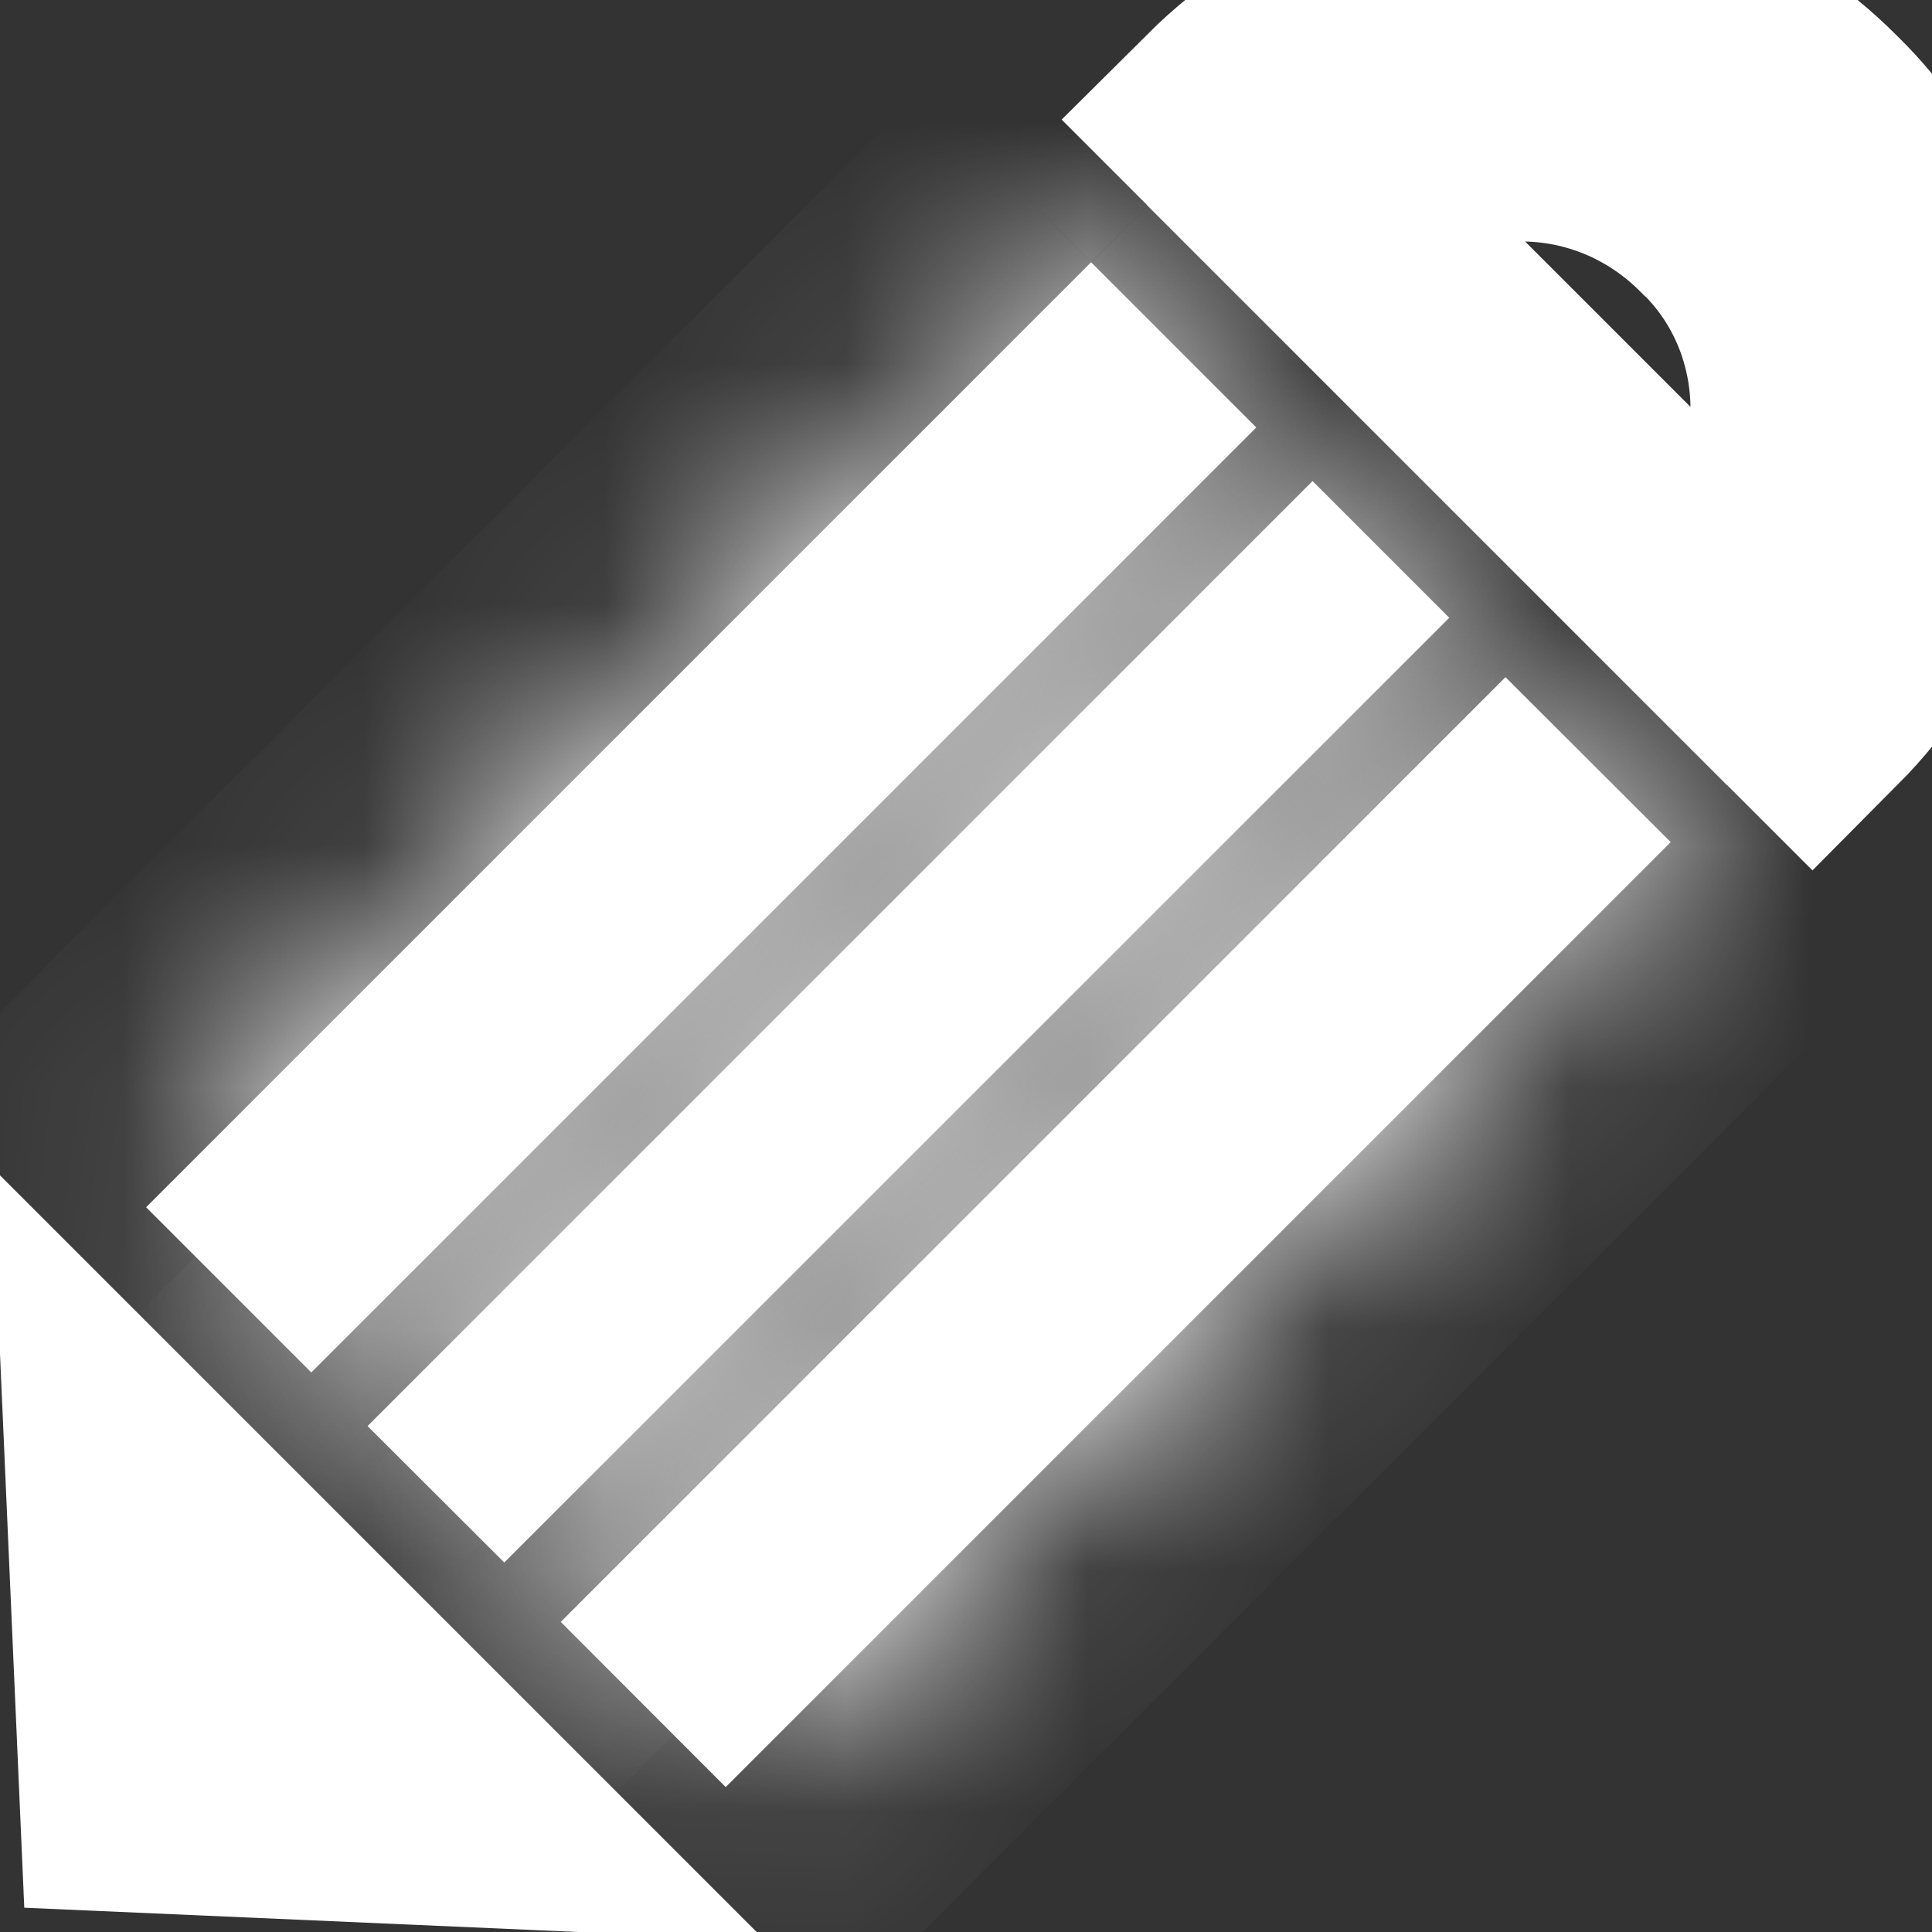 <svg width="8" height="8" viewBox="0 0 8 8" fill="none" xmlns="http://www.w3.org/2000/svg">
<rect x="0" y="0" width="8" height="8" fill="#333333" stroke="none"/>
<path d="M7.146 0.854L7.146 0.854L7.151 0.858C7.613 1.308 7.62 2.069 7.15 2.543L5.457 0.85C5.929 0.382 6.676 0.383 7.146 0.854ZM7.5 0.5C6.834 -0.165 5.77 -0.167 5.104 0.496L7.504 2.896C8.167 2.229 8.165 1.149 7.5 0.5Z" fill="white" stroke="white"/>
<path d="M1.904 7.478L0.58 7.42L0.522 6.096L1.904 7.478Z" fill="white" stroke="white"/>
<mask id="path-3-inside-1_323_147" fill="white">
<path d="M1.522 5.905L5.435 1.992L6.001 2.558L2.088 6.47L1.522 5.905Z"/>
</mask>
<path d="M1.522 5.905L5.435 1.992L6.001 2.558L2.088 6.47L1.522 5.905Z" fill="white"/>
<path d="M1.522 5.905L0.815 5.198L0.108 5.905L0.815 6.612L1.522 5.905ZM5.435 1.992L6.142 1.285L5.435 0.578L4.728 1.285L5.435 1.992ZM6.001 2.558L6.708 3.265L7.415 2.558L6.708 1.851L6.001 2.558ZM2.088 6.47L1.381 7.178L2.088 7.885L2.795 7.178L2.088 6.47ZM2.23 6.612L6.142 2.699L4.728 1.285L0.815 5.198L2.23 6.612ZM4.728 2.699L5.294 3.265L6.708 1.851L6.142 1.285L4.728 2.699ZM5.294 1.851L1.381 5.763L2.795 7.178L6.708 3.265L5.294 1.851ZM2.795 5.763L2.23 5.198L0.815 6.612L1.381 7.178L2.795 5.763Z" fill="white" mask="url(#path-3-inside-1_323_147)"/>
<mask id="path-5-inside-2_323_147" fill="white">
<path d="M0.605 4.999L4.518 1.086L5.202 1.77L1.289 5.683L0.605 4.999Z"/>
</mask>
<path d="M0.605 4.999L4.518 1.086L5.202 1.77L1.289 5.683L0.605 4.999Z" fill="white"/>
<path d="M0.605 4.999L-0.102 4.292L-0.809 4.999L-0.102 5.706L0.605 4.999ZM4.518 1.086L5.225 0.379L4.518 -0.328L3.811 0.379L4.518 1.086ZM5.202 1.77L5.909 2.477L6.616 1.77L5.909 1.063L5.202 1.77ZM1.289 5.683L0.582 6.39L1.289 7.097L1.996 6.39L1.289 5.683ZM1.313 5.706L5.225 1.794L3.811 0.379L-0.102 4.292L1.313 5.706ZM3.811 1.794L4.495 2.477L5.909 1.063L5.225 0.379L3.811 1.794ZM4.495 1.063L0.582 4.976L1.996 6.39L5.909 2.477L4.495 1.063ZM1.996 4.976L1.313 4.292L-0.102 5.706L0.582 6.39L1.996 4.976Z" fill="white" mask="url(#path-5-inside-2_323_147)"/>
<mask id="path-7-inside-3_323_147" fill="white">
<path d="M2.322 6.716L6.234 2.804L6.918 3.487L3.005 7.4L2.322 6.716Z"/>
</mask>
<path d="M2.322 6.716L6.234 2.804L6.918 3.487L3.005 7.4L2.322 6.716Z" fill="white"/>
<path d="M2.322 6.716L1.615 6.009L0.908 6.716L1.615 7.423L2.322 6.716ZM6.234 2.804L6.942 2.096L6.234 1.389L5.527 2.096L6.234 2.804ZM6.918 3.487L7.625 4.194L8.332 3.487L7.625 2.78L6.918 3.487ZM3.005 7.4L2.298 8.107L3.005 8.814L3.712 8.107L3.005 7.4ZM3.029 7.423L6.942 3.511L5.527 2.096L1.615 6.009L3.029 7.423ZM5.527 3.511L6.211 4.194L7.625 2.78L6.942 2.096L5.527 3.511ZM6.211 2.78L2.298 6.693L3.712 8.107L7.625 4.194L6.211 2.78ZM3.712 6.693L3.029 6.009L1.615 7.423L2.298 8.107L3.712 6.693Z" fill="white" mask="url(#path-7-inside-3_323_147)"/>
</svg>
